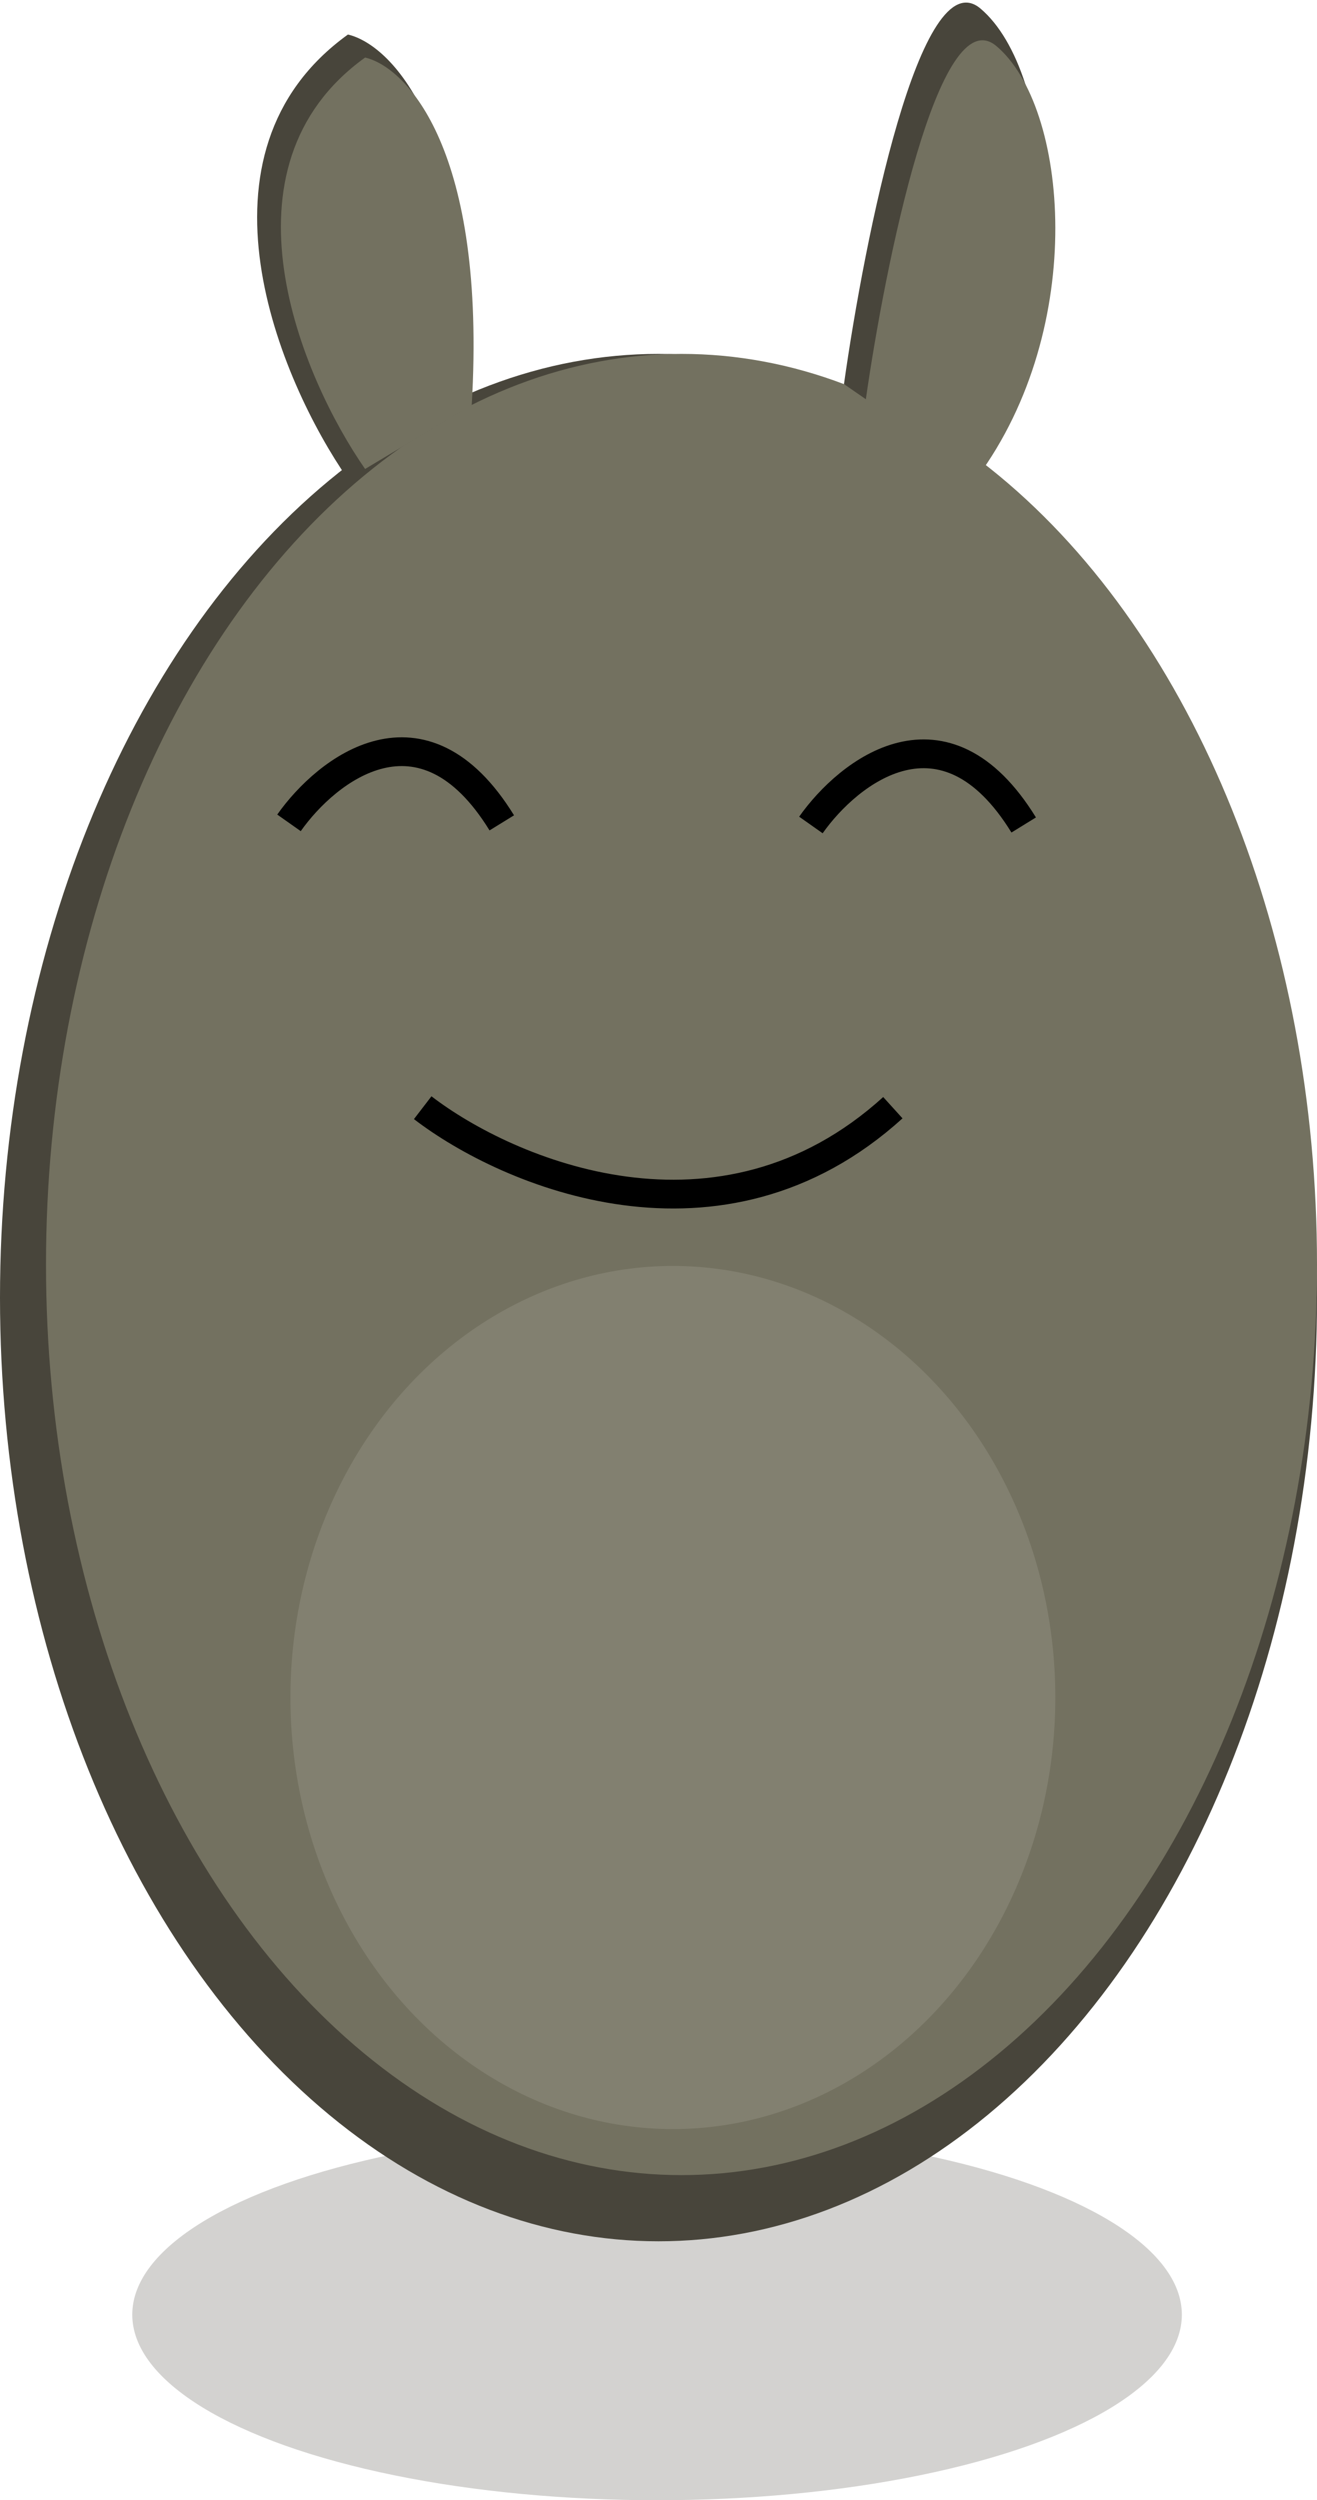 <svg width="458" height="869" viewBox="0 0 458 869" fill="none" xmlns="http://www.w3.org/2000/svg">
<ellipse cx="228.5" cy="804.5" rx="182.5" ry="64.5" fill="#48453B" fill-opacity="0.24"/>
<ellipse cx="229" cy="451" rx="229" ry="328" fill="#48453B"/>
<ellipse cx="237" cy="439.5" rx="221" ry="316.5" fill="#737160"/>
<path d="M121 12C63.8 53.2 97.167 132.167 121 166.5L161 142.5C166.6 46.9 136.667 15.667 121 12Z" fill="#48453B"/>
<path d="M126.968 20C73.94 58.133 104.873 131.222 126.968 163L164.05 140.786C169.242 52.302 141.492 23.394 126.968 20Z" fill="#737160"/>
<path d="M100.5 286C113.667 267.333 146.9 241.2 174.5 286" stroke="black" stroke-width="10"/>
<path d="M282 286.736C295.167 268.07 328.4 241.936 356 286.736" stroke="black" stroke-width="10"/>
<path d="M147 385C176.5 407.667 250.5 439.4 310.5 385" stroke="black" stroke-width="10"/>
<path d="M341 3C320.2 -14.6 300.667 82.667 293.5 133.5L334 161.5C374.5 106 367 25 341 3Z" fill="#48453B"/>
<path d="M346.476 15.989C326.562 -0.668 307.861 91.389 301 139.5L339.774 166C378.548 113.473 371.368 36.811 346.476 15.989Z" fill="#737160"/>
<ellipse cx="234" cy="590" rx="133" ry="150" fill="#828070"/>
</svg>
